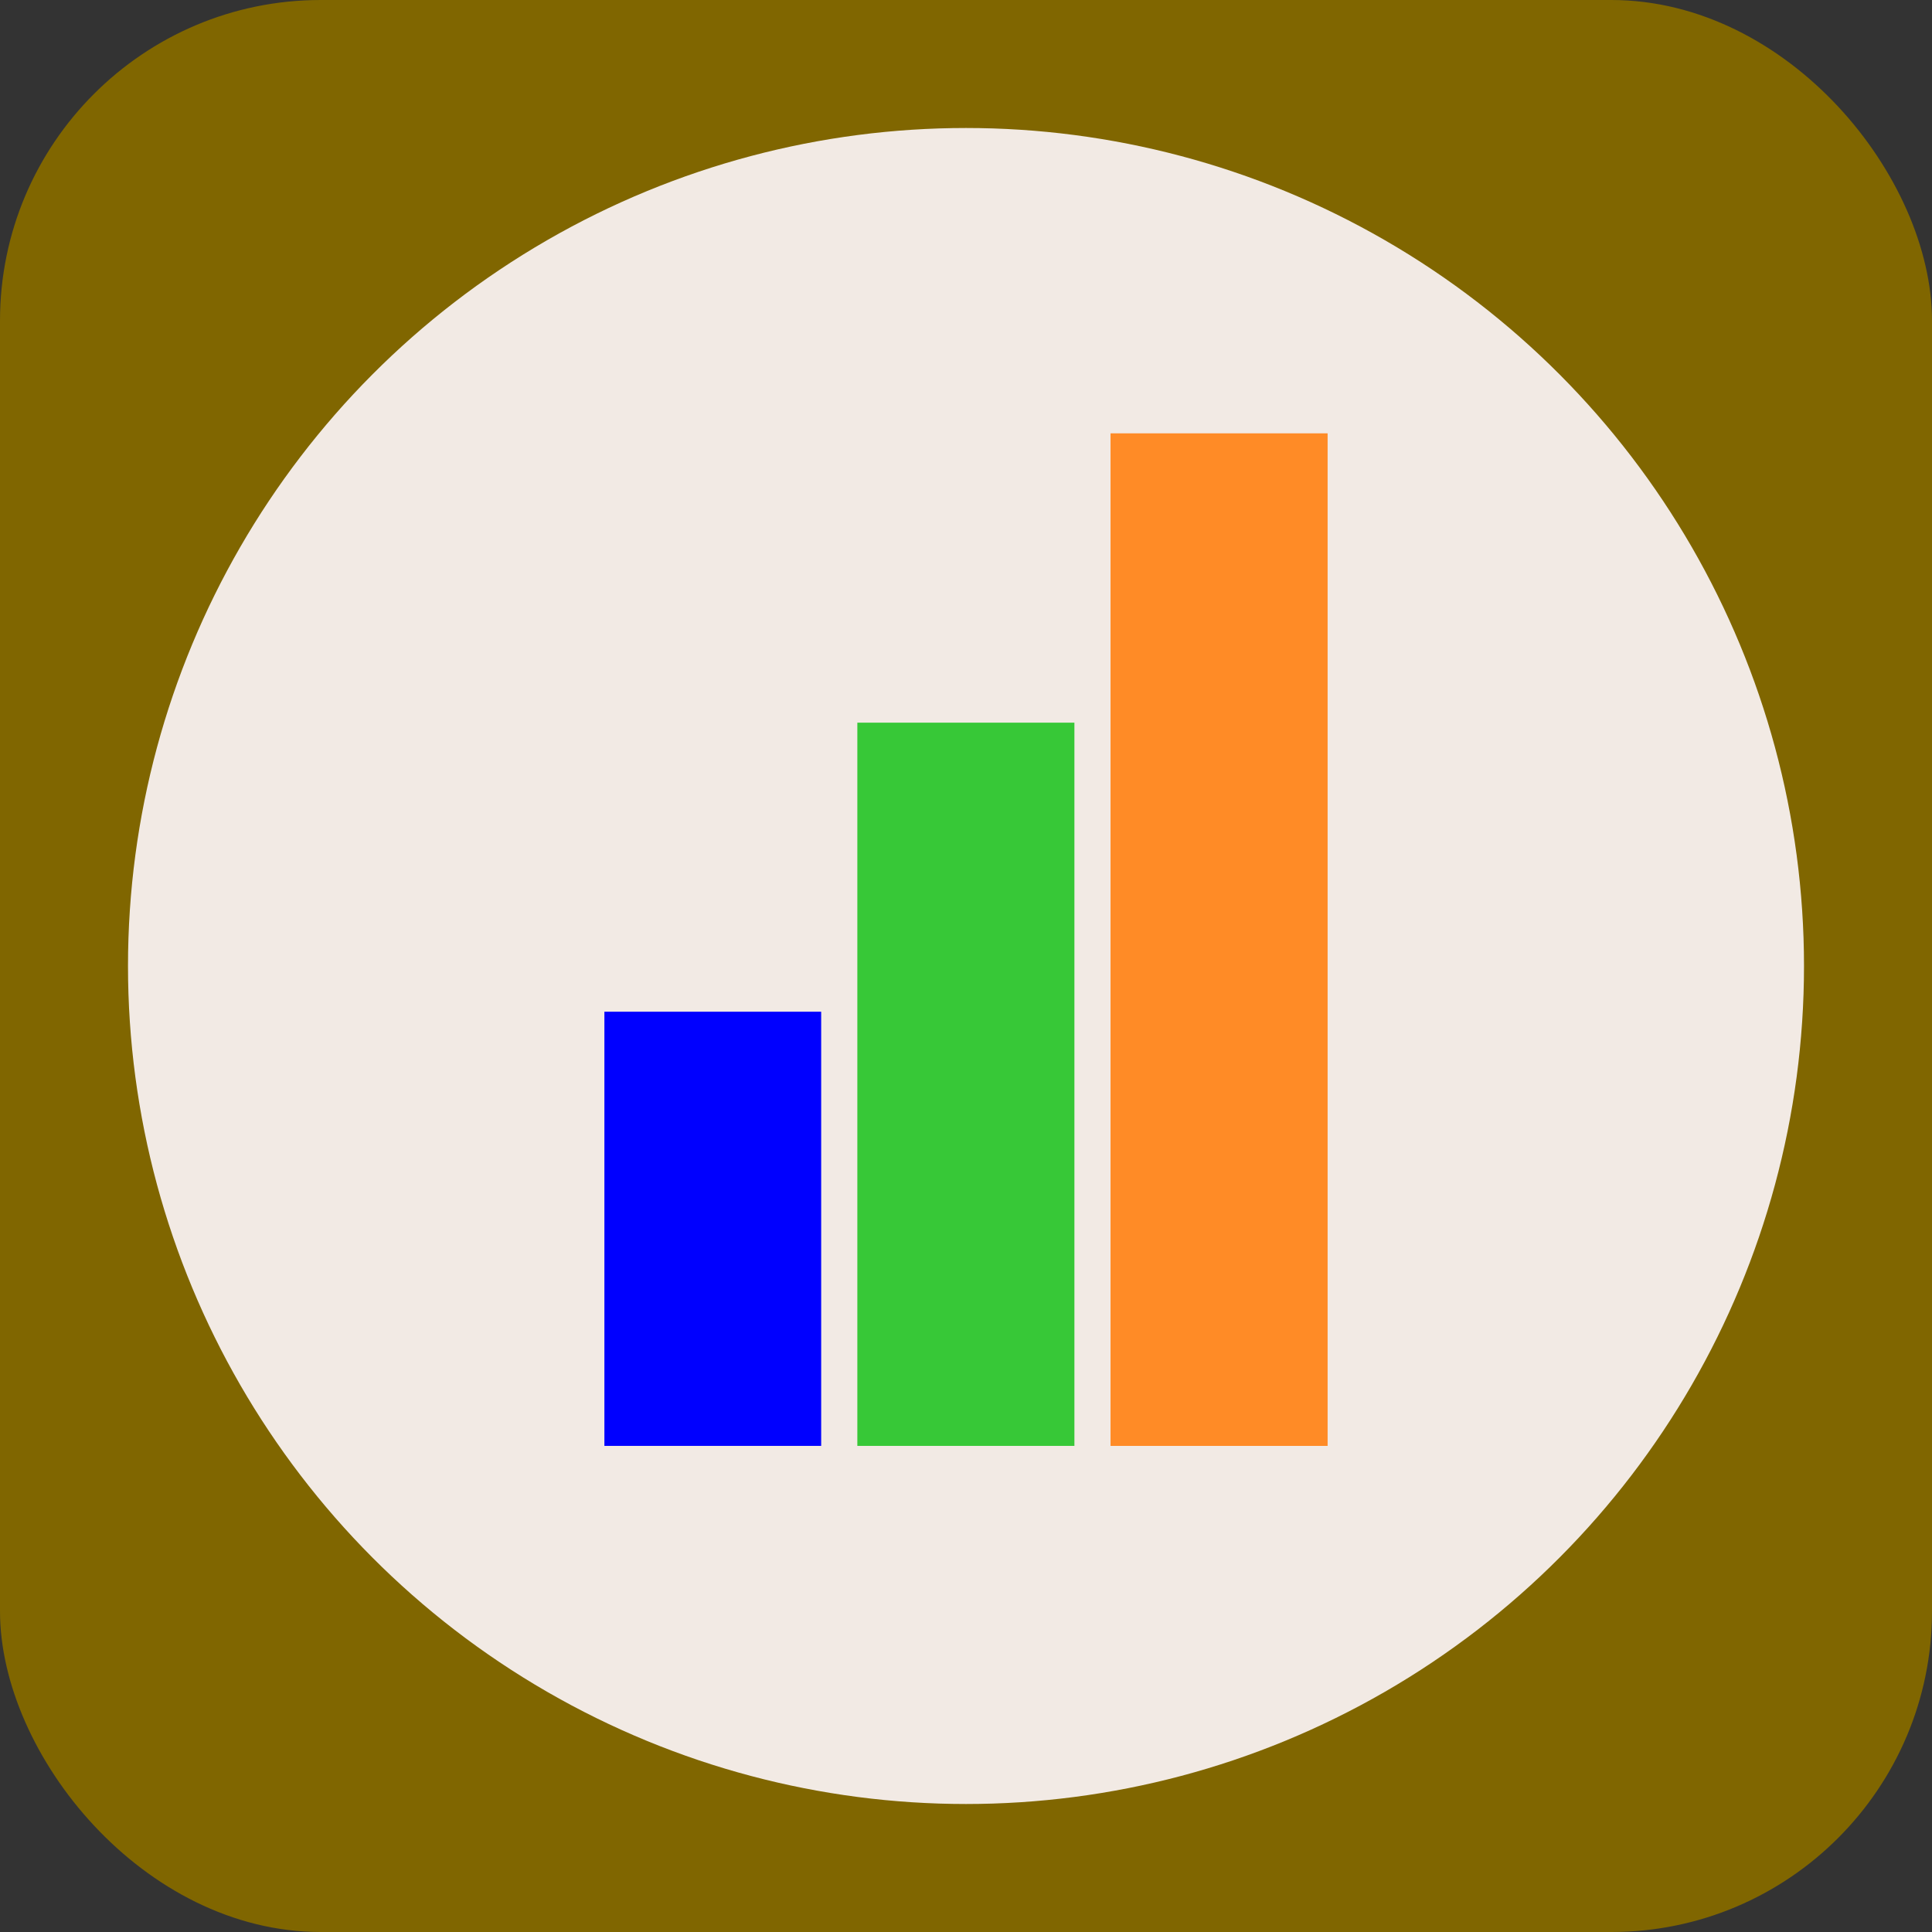 <svg id="can-icon" width="1024" height="1024" version="1.1" >
 <rect width="100%" height="100%" fill="#333333" stroke="none"/>
 <rect class="cls-1" width="1024" height="1024" rx="170" ry="170" fill="#806600"/>
 <circle class="cls-2" cx="512" cy="512" r="444.16" fill="#f2eae4"/>
 <g fill-rule="evenodd">
  <path class="cls-3" d="m435.24 536.23v230.12h-114.9v-230.12z" fill="#00f" data-name="R3"/>
  <path class="cls-4" d="m569.46 383.03v383.32h-115.05v-383.32z" fill="#37c837" data-name="R4"/>
  <path class="cls-5" d="m703.66 229.68v536.68h-115.05v-536.68z" fill="#ff8b26" data-name="R5"/>
 </g>
</svg>